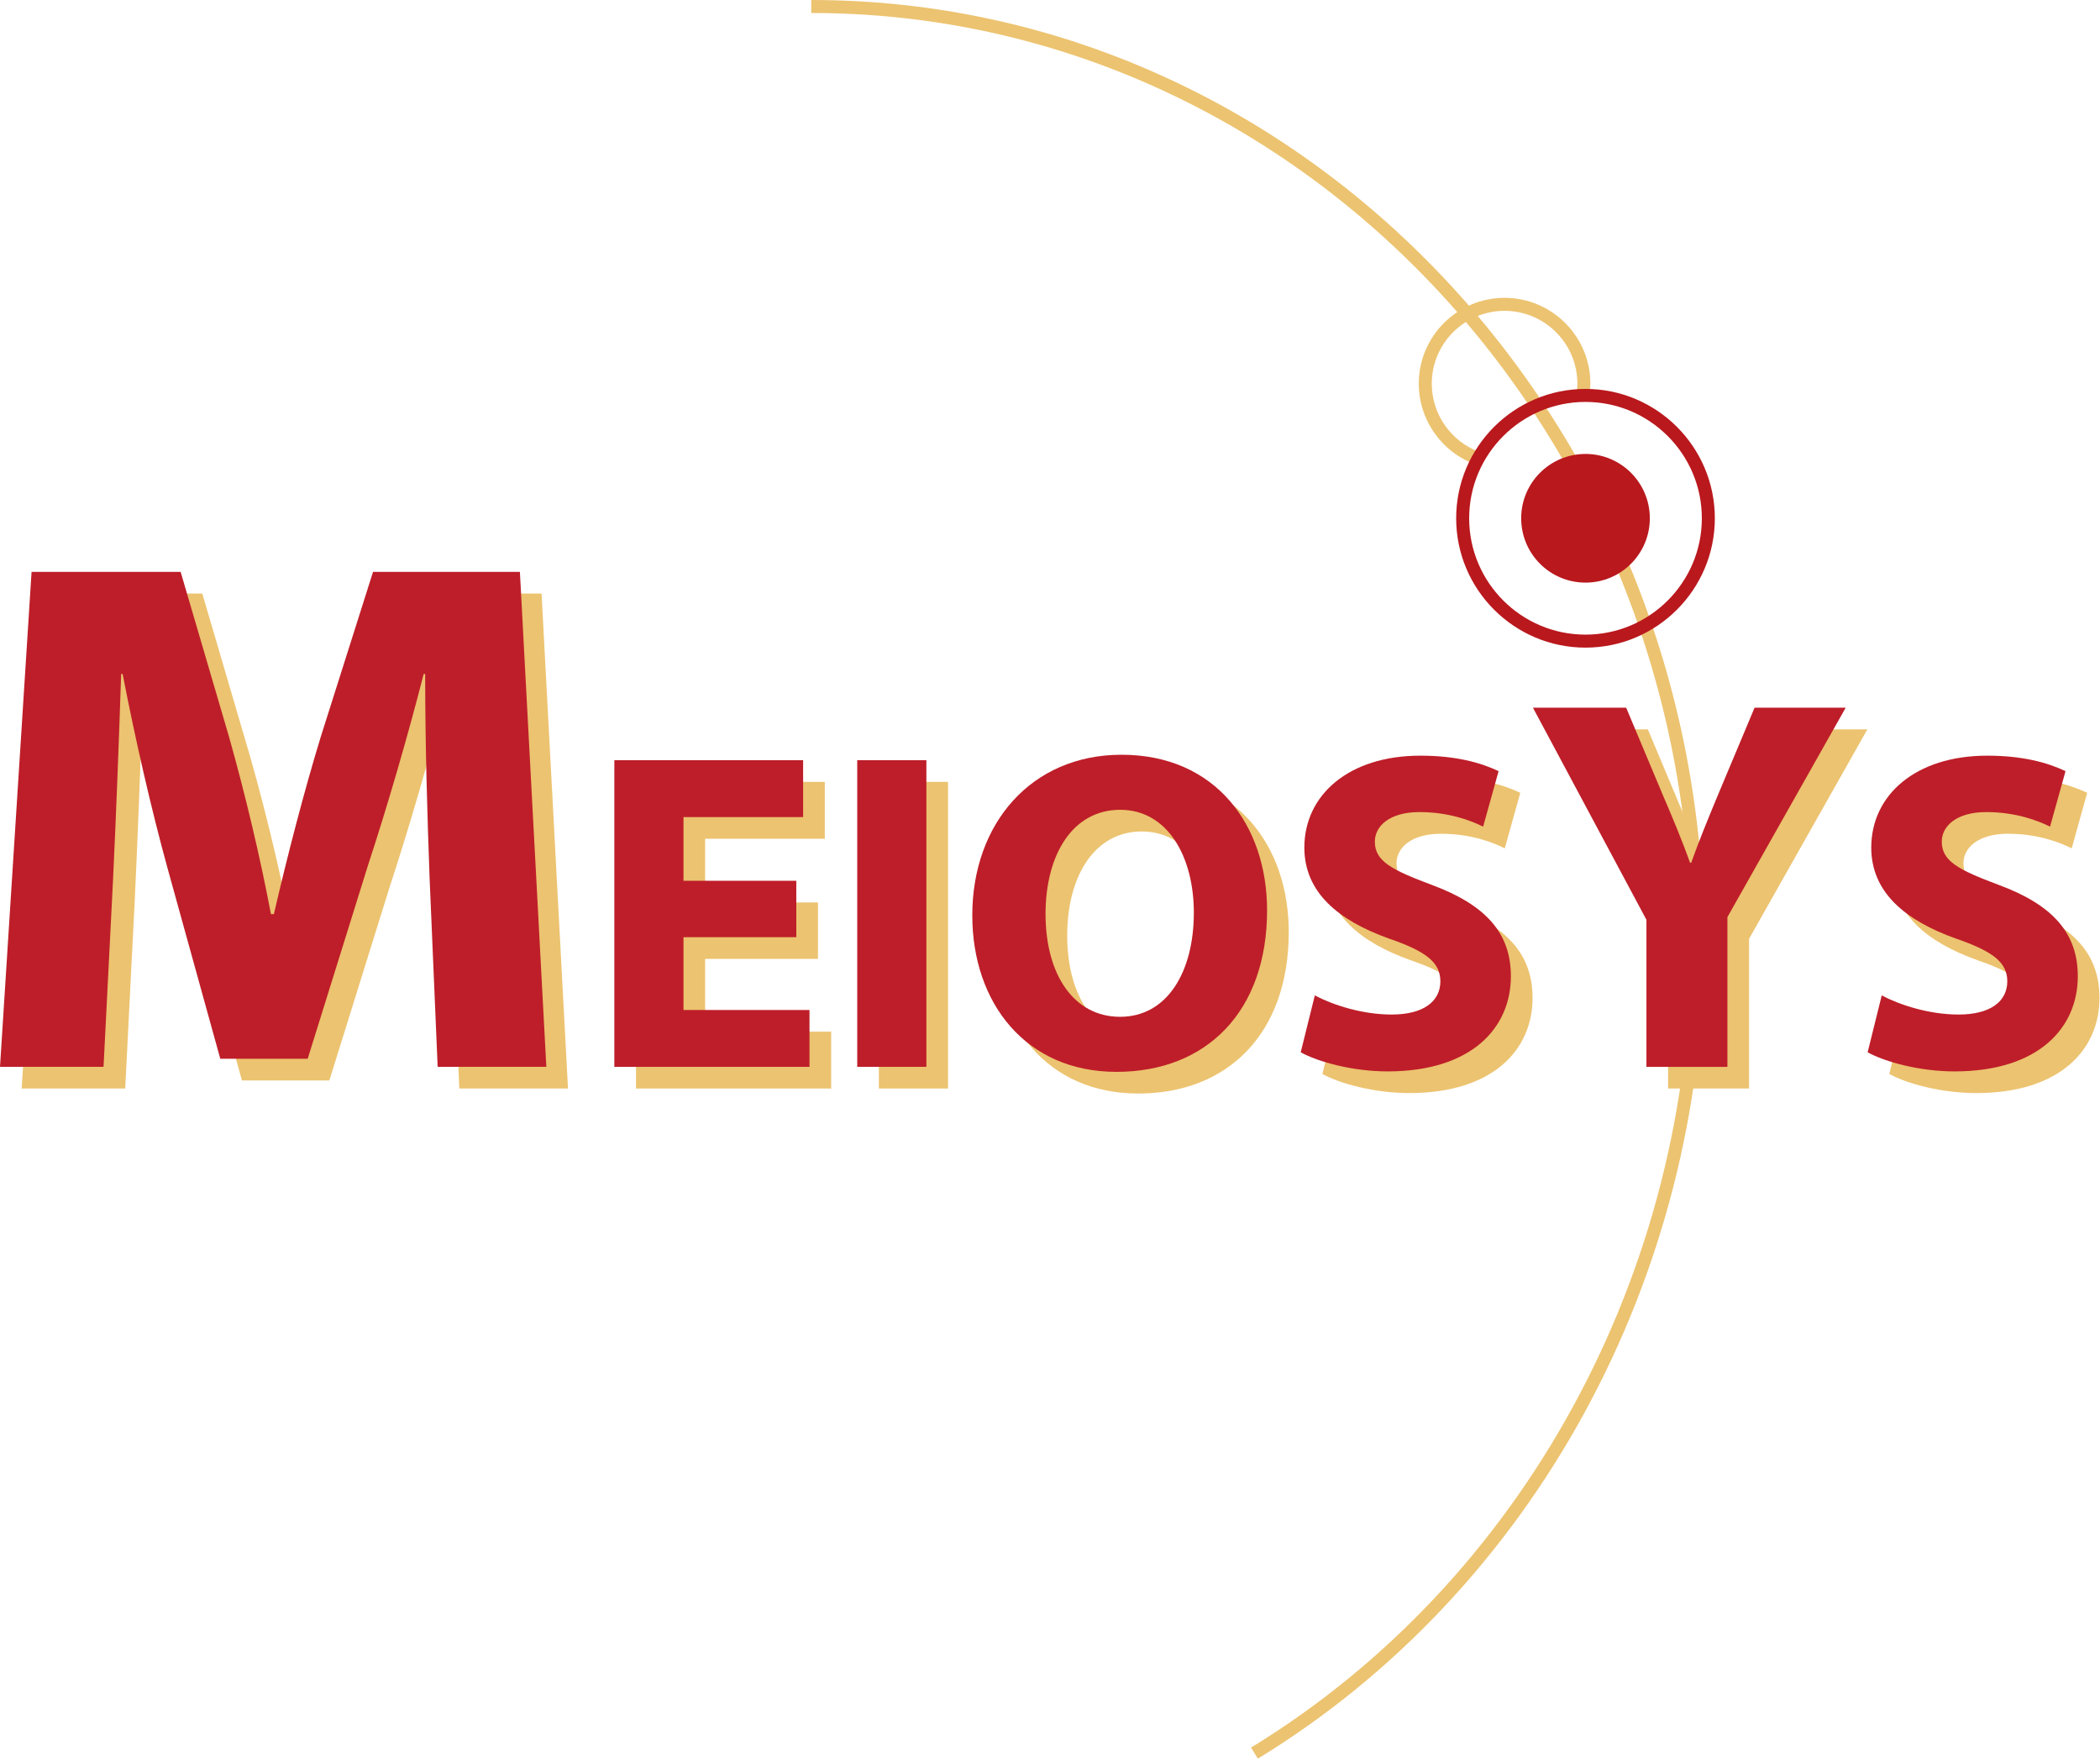 <?xml version="1.0" encoding="UTF-8" standalone="no"?>
<svg width="2344px" height="1963px" viewBox="0 0 2344 1963" version="1.1" xmlns="http://www.w3.org/2000/svg" xmlns:xlink="http://www.w3.org/1999/xlink">
    <!-- Generator: Sketch 3.8.3 (29802) - http://www.bohemiancoding.com/sketch -->
    <title>meiosys</title>
    <desc>Created with Sketch.</desc>
    <defs></defs>
    <g id="Page-1" stroke="none" stroke-width="1" fill="none" fill-rule="evenodd">
        <g id="meiosys">
            <path d="M1403.996,1962.946 L1396.438,1950.557 C1699.385,1765.501 1887.588,1421.14 1887.588,1051.885 C1887.588,479.874 1447.05,14.507 905.535,14.507 L905.535,0 C1455.043,0 1902.094,471.881 1902.094,1051.885 C1902.094,1426.16 1711.237,1775.25 1403.996,1962.946" id="Fill-18" fill="#ECC370"></path>
            <path d="M1697.923,578.487 C1697.923,538.823 1730.069,506.675 1769.728,506.675 C1809.374,506.675 1841.519,538.823 1841.519,578.487 C1841.519,618.15 1809.374,650.298 1769.728,650.298 C1730.069,650.298 1697.923,618.15 1697.923,578.487" id="Fill-19" fill="#B9181D"></path>
            <path d="M1647.569,518.58 C1609.316,505.103 1583.626,468.791 1583.626,428.214 C1583.626,375.407 1626.593,332.436 1679.381,332.436 C1732.184,332.436 1775.151,375.407 1775.151,428.214 C1775.151,433.001 1774.803,437.774 1774.106,442.431 L1759.76,440.298 C1760.34,436.352 1760.645,432.29 1760.645,428.214 C1760.645,383.415 1724.191,346.943 1679.381,346.943 C1634.572,346.943 1598.132,383.415 1598.132,428.214 C1598.132,462.654 1619.935,493.468 1652.385,504.899 L1647.569,518.58 Z" id="Fill-20" fill="#ECC370"></path>
            <path d="M1769.724,448.614 C1698.107,448.614 1639.865,506.875 1639.865,578.484 C1639.865,650.092 1698.107,708.353 1769.724,708.353 C1841.341,708.353 1899.583,650.092 1899.583,578.484 C1899.583,506.875 1841.341,448.614 1769.724,448.614 M1769.724,722.861 C1690.129,722.861 1625.359,658.1 1625.359,578.484 C1625.359,498.867 1690.129,434.106 1769.724,434.106 C1849.319,434.106 1914.09,498.867 1914.09,578.484 C1914.09,658.1 1849.319,722.861 1769.724,722.861" id="Fill-21" fill="#B9181D"></path>
            <path d="M503.664,1003.478 C501.213,937.092 498.747,856.751 498.747,776.423 L497.108,776.423 C479.077,846.915 456.128,925.617 434.818,990.378 L367.611,1205.957 L270.057,1205.957 L211.06,992.83 C193.015,927.242 174.984,848.554 161.058,776.423 L159.418,776.423 C156.952,851.006 153.674,936.265 150.396,1005.117 L139.748,1214.966 L24.177,1214.966 L59.413,662.483 L225.799,662.483 L279.907,846.915 C297.938,910.849 314.33,979.7 326.617,1044.461 L329.895,1044.461 C344.662,980.527 363.506,907.584 382.364,846.088 L440.548,662.483 L604.482,662.483 L633.988,1214.966 L512.687,1214.966 L503.664,1003.478 L503.664,1003.478 Z" id="Fill-1" fill="#ECC370"></path>
            <polygon id="Fill-3" fill="#ECC370" points="912.997 1070.248 787.069 1070.248 787.069 1151.504 927.721 1151.504 927.721 1214.973 709.896 1214.973 709.896 872.701 920.612 872.701 920.612 936.186 787.069 936.186 787.069 1007.272 912.997 1007.272"></polygon>
            <polygon id="Fill-5" fill="#ECC370" points="980.994 1214.962 1058.182 1214.962 1058.182 872.69 980.994 872.69"></polygon>
            <path d="M1191.199,1044.351 C1191.199,1111.883 1222.677,1159.104 1274.464,1159.104 C1326.774,1159.104 1356.729,1109.344 1356.729,1042.828 C1356.729,980.867 1327.789,928.046 1274.464,928.046 C1221.677,928.046 1191.199,977.82 1191.199,1044.351 M1438.486,1040.289 C1438.486,1153.011 1370.96,1220.557 1270.403,1220.557 C1169.367,1220.557 1109.442,1143.871 1109.442,1045.86 C1109.442,943.293 1175.46,866.607 1276.002,866.607 C1381.099,866.607 1438.486,945.324 1438.486,1040.289" id="Fill-7" fill="#ECC370"></path>
            <path d="M1491.763,1135.248 C1512.071,1145.897 1544.58,1156.574 1577.581,1156.574 C1613.121,1156.574 1631.907,1141.849 1631.907,1119.493 C1631.907,1098.167 1615.66,1085.981 1574.52,1071.764 C1517.656,1051.454 1480.085,1019.973 1480.085,970.198 C1480.085,911.806 1529.334,867.631 1609.567,867.631 C1648.661,867.631 1676.586,875.247 1696.909,884.895 L1679.632,946.856 C1666.431,940.255 1641.553,930.593 1608.552,930.593 C1575.028,930.593 1558.781,946.348 1558.781,963.597 C1558.781,985.445 1577.581,995.093 1622.26,1011.849 C1682.678,1034.19 1710.617,1065.671 1710.617,1113.908 C1710.617,1171.285 1666.939,1220.044 1573.012,1220.044 C1533.903,1220.044 1495.317,1209.381 1476.023,1198.718 L1491.763,1135.248 Z" id="Fill-8" fill="#ECC370"></path>
            <path d="M1861.911,1214.968 L1861.911,1050.802 L1735.228,814.071 L1839.296,814.071 L1879.739,910.429 C1892.243,939.575 1901.165,960.987 1910.666,987.159 L1911.856,987.159 C1920.791,962.177 1930.307,938.98 1942.188,910.429 L1982.631,814.071 L2084.348,814.071 L1952.299,1047.828 L1952.299,1214.968 L1861.911,1214.968 Z" id="Fill-9" fill="#ECC370"></path>
            <path d="M2124.552,1135.248 C2144.861,1145.897 2177.369,1156.574 2210.356,1156.574 C2245.911,1156.574 2264.696,1141.849 2264.696,1119.493 C2264.696,1098.167 2248.45,1085.981 2207.31,1071.764 C2150.446,1051.454 2112.86,1019.973 2112.86,970.198 C2112.86,911.806 2162.123,867.631 2242.357,867.631 C2281.451,867.631 2309.375,875.247 2329.699,884.895 L2312.422,946.856 C2299.221,940.255 2274.343,930.593 2241.342,930.593 C2207.818,930.593 2191.571,946.348 2191.571,963.597 C2191.571,985.445 2210.356,995.093 2255.05,1011.849 C2315.468,1034.19 2343.407,1065.671 2343.407,1113.908 C2343.407,1171.285 2299.729,1220.044 2205.801,1220.044 C2166.693,1220.044 2128.106,1209.381 2108.813,1198.718 L2124.552,1135.248 Z" id="Fill-10" fill="#ECC370"></path>
            <path d="M479.49,979.294 C477.038,912.909 474.572,832.567 474.572,752.24 L472.933,752.24 C454.902,822.731 431.953,901.433 410.644,966.194 L343.437,1181.773 L245.883,1181.773 L186.886,968.646 C168.84,903.058 150.809,824.37 136.883,752.24 L135.244,752.24 C132.778,826.822 129.5,912.082 126.221,980.934 L115.574,1190.782 L0.003,1190.782 L35.238,638.299 L201.624,638.299 L255.732,822.731 C273.763,886.665 290.155,955.517 302.442,1020.277 L305.72,1020.277 C320.488,956.344 339.331,883.401 358.189,821.904 L416.374,638.299 L580.308,638.299 L609.813,1190.782 L488.513,1190.782 L479.49,979.294 Z" id="Fill-11" fill="#BE1E29"></path>
            <polygon id="Fill-12" fill="#BE1E29" points="888.822 1046.064 762.894 1046.064 762.894 1127.32 903.546 1127.32 903.546 1190.79 685.721 1190.79 685.721 848.518 896.438 848.518 896.438 912.002 762.894 912.002 762.894 983.088 888.822 983.088"></polygon>
            <polygon id="Fill-13" fill="#BE1E29" points="956.827 1190.778 1034.015 1190.778 1034.015 848.506 956.827 848.506"></polygon>
            <path d="M1167.025,1020.167 C1167.025,1087.699 1198.503,1134.92 1250.29,1134.92 C1302.585,1134.92 1332.554,1085.16 1332.554,1018.644 C1332.554,956.683 1303.615,903.862 1250.29,903.862 C1197.502,903.862 1167.025,953.636 1167.025,1020.167 M1414.297,1016.105 C1414.297,1128.827 1346.77,1196.374 1246.228,1196.374 C1145.193,1196.374 1085.268,1119.688 1085.268,1021.676 C1085.268,919.109 1151.285,842.423 1251.828,842.423 C1356.91,842.423 1414.297,921.14 1414.297,1016.105" id="Fill-14" fill="#BE1E29"></path>
            <path d="M1467.581,1111.064 C1487.889,1121.713 1520.398,1132.39 1553.399,1132.39 C1588.939,1132.39 1607.725,1117.665 1607.725,1095.31 C1607.725,1073.984 1591.478,1061.798 1550.339,1047.58 C1493.474,1027.27 1455.903,995.789 1455.903,946.014 C1455.903,887.622 1505.152,843.447 1585.385,843.447 C1624.48,843.447 1652.404,851.064 1672.727,860.711 L1655.45,922.672 C1642.25,916.071 1617.372,906.409 1584.37,906.409 C1550.846,906.409 1534.599,922.164 1534.599,939.413 C1534.599,961.262 1553.399,970.909 1598.078,987.665 C1658.497,1010.006 1686.435,1041.487 1686.435,1089.724 C1686.435,1147.101 1642.757,1195.86 1548.83,1195.86 C1509.721,1195.86 1471.135,1185.197 1451.842,1174.534 L1467.581,1111.064 Z" id="Fill-15" fill="#BE1E29"></path>
            <path d="M1837.729,1190.784 L1837.729,1026.619 L1711.047,789.888 L1815.114,789.888 L1855.557,886.245 C1868.061,915.391 1876.983,936.804 1886.484,962.975 L1887.674,962.975 C1896.61,937.993 1906.126,914.796 1918.006,886.245 L1958.449,789.888 L2060.167,789.888 L1928.117,1023.645 L1928.117,1190.784 L1837.729,1190.784 Z" id="Fill-16" fill="#BE1E29"></path>
            <path d="M2100.371,1111.064 C2120.679,1121.713 2153.188,1132.39 2186.175,1132.39 C2221.729,1132.39 2240.515,1117.665 2240.515,1095.31 C2240.515,1073.984 2224.268,1061.798 2183.128,1047.58 C2126.264,1027.27 2088.679,995.789 2088.679,946.014 C2088.679,887.622 2137.942,843.447 2218.175,843.447 C2257.269,843.447 2285.194,851.064 2305.517,860.711 L2288.24,922.672 C2275.039,916.071 2250.161,906.409 2217.16,906.409 C2183.636,906.409 2167.389,922.164 2167.389,939.413 C2167.389,961.262 2186.175,970.909 2230.868,987.665 C2291.286,1010.006 2319.225,1041.487 2319.225,1089.724 C2319.225,1147.101 2275.547,1195.86 2181.62,1195.86 C2142.511,1195.86 2103.925,1185.197 2084.631,1174.534 L2100.371,1111.064 Z" id="Fill-17" fill="#BE1E29"></path>
        </g>
    </g>
</svg>